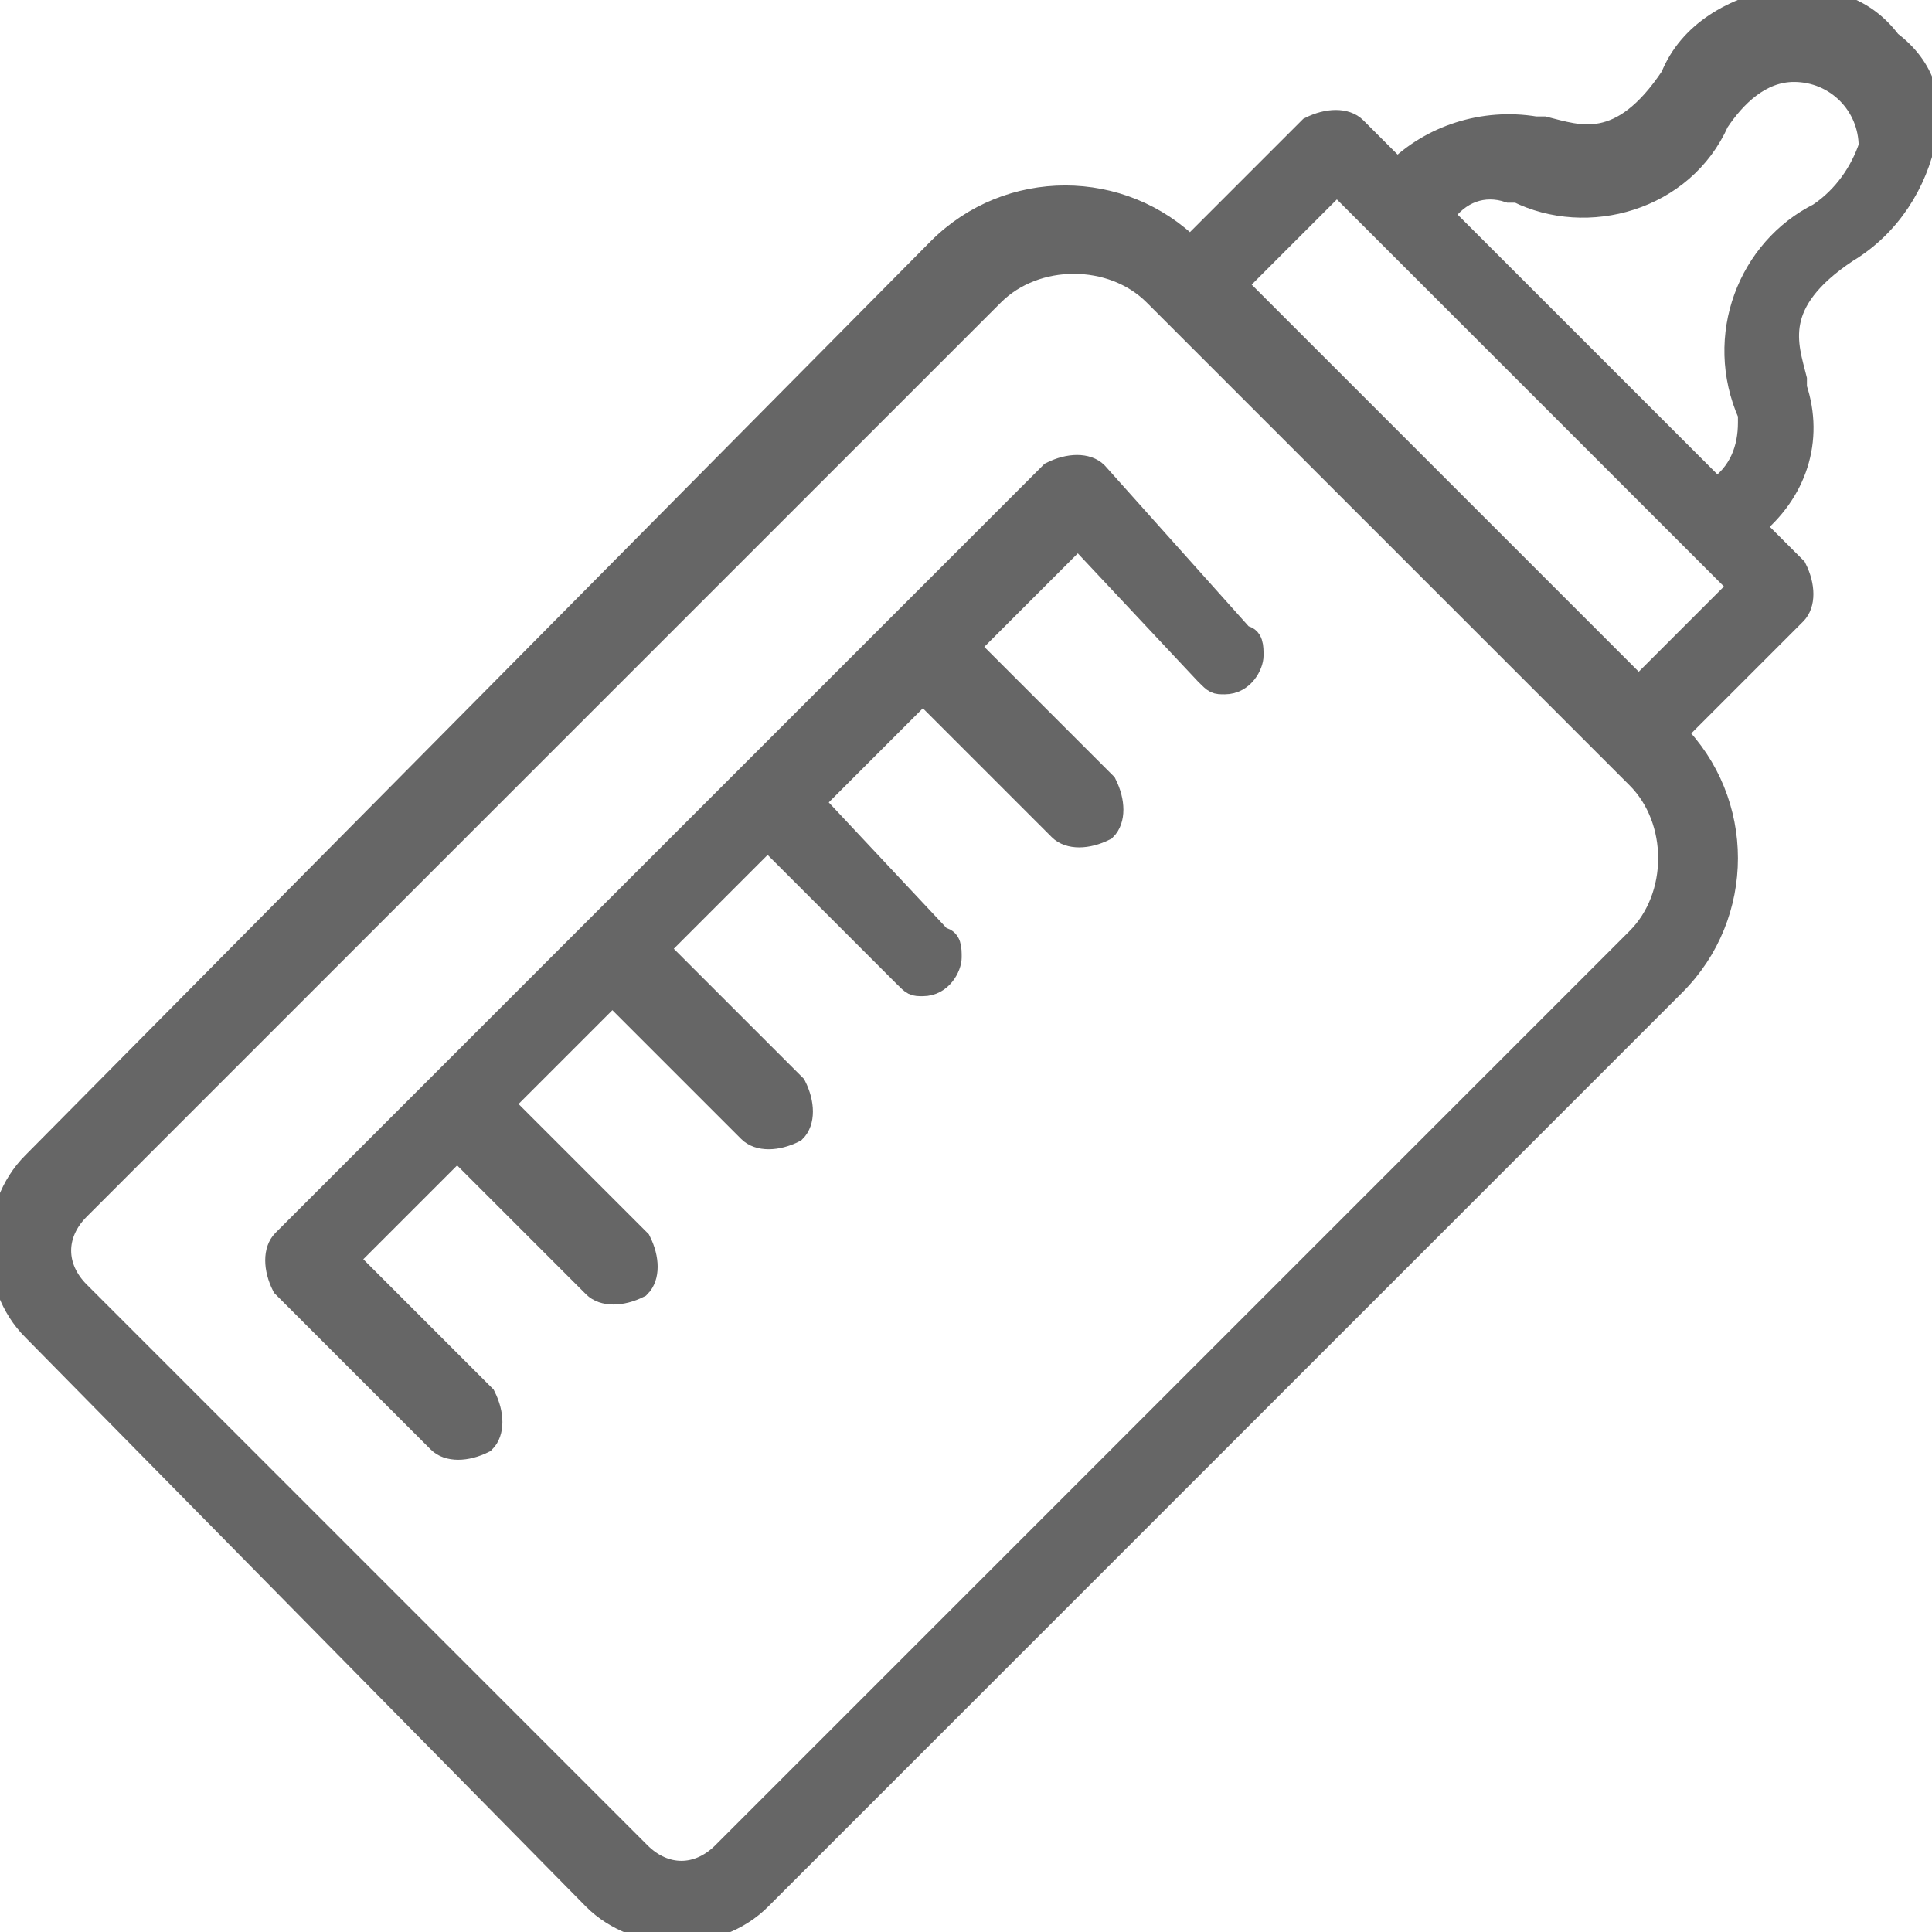 <?xml version="1.0" encoding="utf-8"?>
<!-- Generator: Adobe Illustrator 26.2.1, SVG Export Plug-In . SVG Version: 6.00 Build 0)  -->
<svg version="1.1" id="레이어_1" xmlns="http://www.w3.org/2000/svg" xmlns:xlink="http://www.w3.org/1999/xlink" x="0px"
	 y="0px" viewBox="0 0 22.4 22.4" style="enable-background:new 0 0 22.4 22.4;" xml:space="preserve">
<style type="text/css">
	.st0{clip-path:url(#SVGID_00000041275650720987077850000007328527358009441469_);}
	.st1{fill:#666666;stroke:#666666;stroke-width:0.3;}
</style>
<g id="ico-goto2" transform="translate(0 0)">
	<g>
		<defs>
			<rect id="SVGID_1_" width="22.4" height="22.4"/>
		</defs>
		<clipPath id="SVGID_00000042738563717503444910000004660530503616709505_">
			<use xlink:href="#SVGID_1_"  style="overflow:visible;"/>
		</clipPath>
		<g id="그룹_826" style="clip-path:url(#SVGID_00000042738563717503444910000004660530503616709505_);">
			<path id="패스_5603" class="st1" d="M21.9,0.5C21.6,0.1,21.2,0,20.7,0c-0.6,0.1-1.1,0.4-1.3,0.9c-0.6,0.9-1.1,0.7-1.5,0.6
				l-0.1,0c-0.6-0.1-1.2,0.1-1.6,0.5l-0.5-0.5c-0.1-0.1-0.3-0.1-0.5,0l-1.4,1.4c-0.8-0.8-2.1-0.8-2.9,0L0.4,13.5
				c-0.5,0.5-0.5,1.4,0,1.9L6.9,22c0.5,0.5,1.4,0.5,1.9,0c0,0,0,0,0,0l10.6-10.6c0.8-0.8,0.8-2.1,0-2.9l1.4-1.4
				c0.1-0.1,0.1-0.3,0-0.5l-0.5-0.5c0.5-0.4,0.7-1,0.5-1.6l0-0.1c-0.1-0.4-0.3-0.9,0.6-1.5c0.5-0.3,0.8-0.8,0.9-1.3
				C22.4,1.2,22.3,0.8,21.9,0.5 M19,10.9L8.4,21.5c-0.3,0.3-0.7,0.3-1,0L0.9,15c-0.3-0.3-0.3-0.7,0-1L11.5,3.4
				c0.5-0.5,1.4-0.5,1.9,0l0.2,0.2l5.1,5.1L19,9C19.5,9.5,19.5,10.4,19,10.9C19,10.9,19,10.9,19,10.9 M19,8l-4.7-4.7l1.2-1.2
				l4.7,4.7L19,8z M21.1,2.5c-0.8,0.4-1.2,1.4-0.8,2.3c0,0,0,0,0,0l0,0.1c0,0.3-0.1,0.6-0.4,0.8l-3.2-3.2c0.2-0.3,0.5-0.4,0.8-0.3
				l0.1,0c0.8,0.4,1.9,0.1,2.3-0.8c0,0,0,0,0,0c0.2-0.3,0.5-0.6,0.9-0.6c0.5,0,0.9,0.4,0.9,0.9c0,0,0,0,0,0
				C21.6,2,21.4,2.3,21.1,2.5"/>
			<path id="패스_5604" class="st1" d="M12.7,5.5c-0.1-0.1-0.3-0.1-0.5,0c0,0,0,0,0,0l-7.1,7.1l0,0l-1.8,1.8
				c-0.1,0.1-0.1,0.3,0,0.5l1.8,1.8c0.1,0.1,0.3,0.1,0.5,0c0.1-0.1,0.1-0.3,0-0.5L4,14.6l1.3-1.3l1.6,1.6C7,15,7.2,15,7.4,14.9
				c0.1-0.1,0.1-0.3,0-0.5l0,0l-1.6-1.6l1.3-1.3l1.6,1.6c0.1,0.1,0.3,0.1,0.5,0c0.1-0.1,0.1-0.3,0-0.5L7.6,11l1.3-1.3l1.6,1.6
				c0.1,0.1,0.1,0.1,0.2,0.1c0.2,0,0.3-0.2,0.3-0.3c0-0.1,0-0.2-0.1-0.2L9.4,9.3L10.7,8l1.6,1.6c0.1,0.1,0.3,0.1,0.5,0
				c0.1-0.1,0.1-0.3,0-0.5l-1.6-1.6l1.3-1.3L14,7.8c0.1,0.1,0.1,0.1,0.2,0.1c0.2,0,0.3-0.2,0.3-0.3c0-0.1,0-0.2-0.1-0.2L12.7,5.5z"
				/>
		</g>
	</g>
</g>
</svg>
